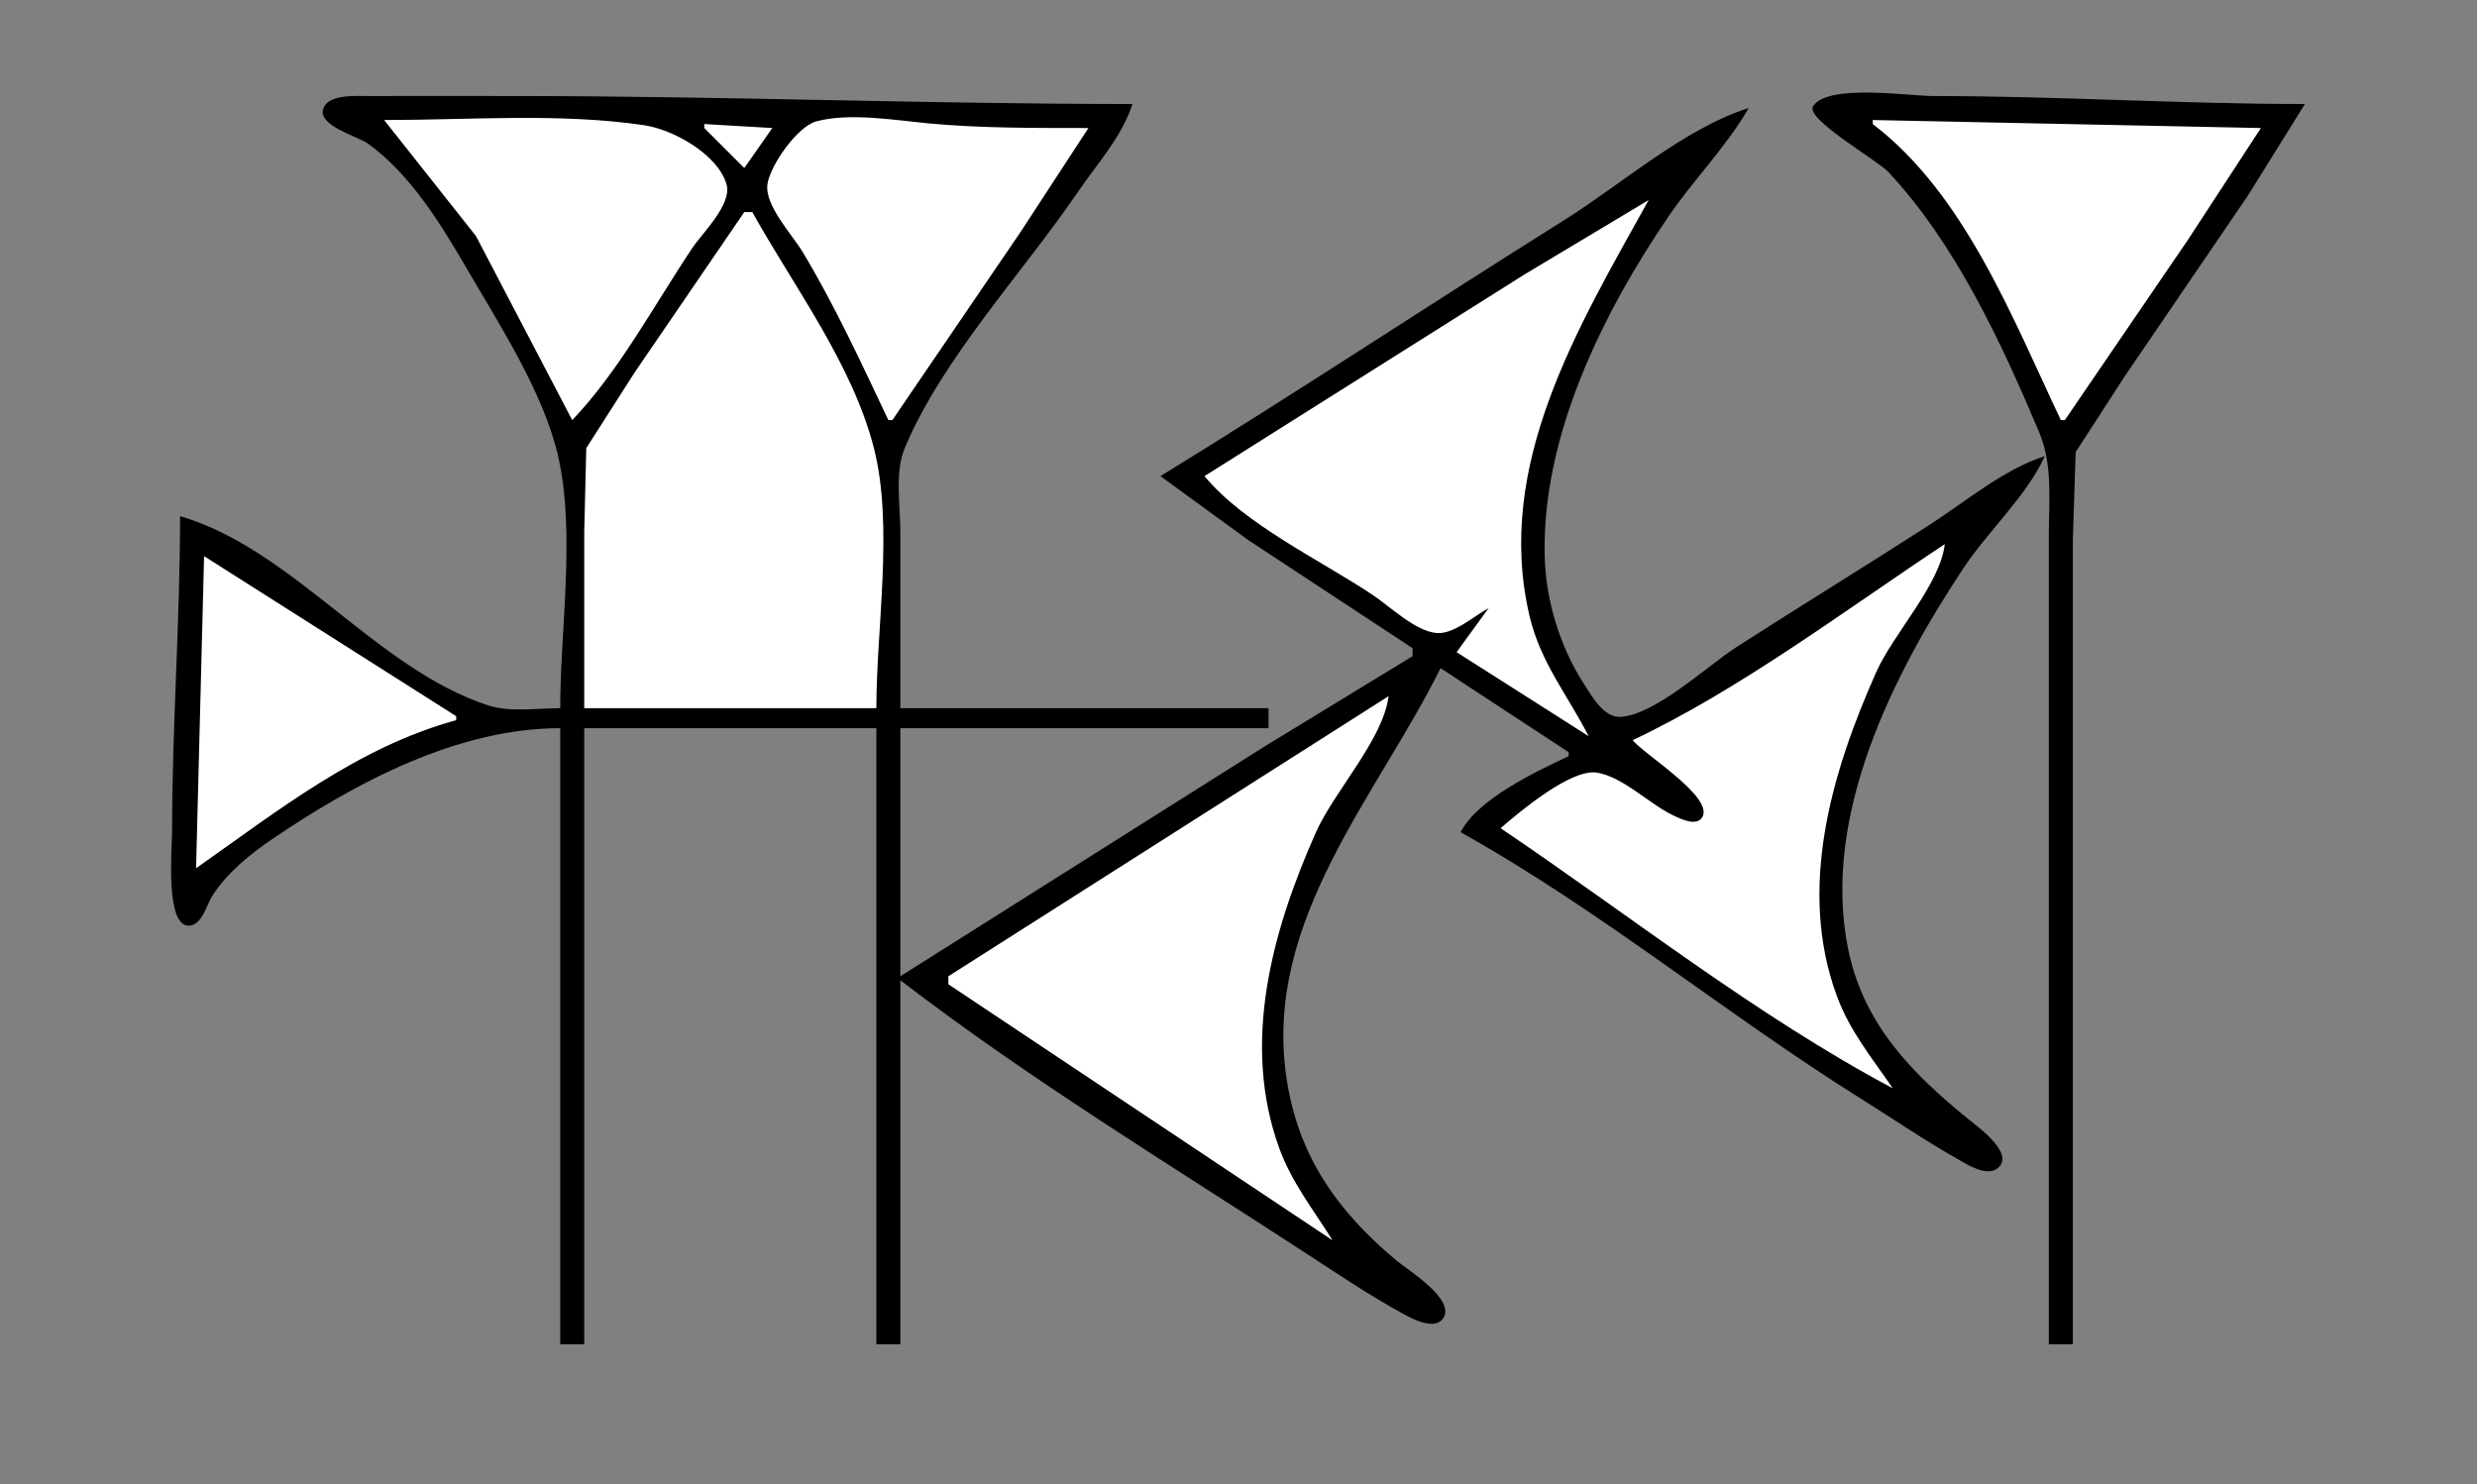 <?xml version="1.0" standalone="yes"?>
<svg xmlns="http://www.w3.org/2000/svg" width="619" height="371">
<rect width="100%" height="100%" fill="#808080" stroke="none"/>
<!-- <path style="fill:#ffffff; stroke:none;" d="M0 0L0 371L619 371L619 0L0 0z"/>
--><path style="fill:#000000; stroke:none;" d="M140 177C134.345 177 127.426 178.07 122 176.301C93.959 167.161 73.376 137.35 45 129C45 155.361 43 181.663 43 208C43 211.76 41.231 231.364 47.12 231.364C50.437 231.364 51.608 226.206 52.994 224C56.606 218.246 62.441 213.53 68 209.746C88.981 195.463 114.46 182 140 182L140 336L146 336L146 182L219 182L219 336L225 336L225 245C257.316 269.84 292.881 291.382 327 313.656C334.845 318.778 342.759 324.088 351 328.557C353.276 329.791 358.72 332.584 360.712 329.397C363.671 324.663 351.821 317.438 349 315.08C333.972 302.518 324.238 288.615 321.428 269C315.846 230.03 344.067 199.028 360 167L392 188L392 189C383.755 192.854 369.212 199.756 365 208C399.78 227.363 431.232 253.432 465 274.576C472.985 279.575 480.802 284.922 489 289.572C491.452 290.962 496.443 294.244 499.238 291.957C503.641 288.354 494.288 281.663 492 279.804C477.602 268.109 465.585 255.854 461.808 237C455.207 204.056 472.928 168.727 490.667 142C496.848 132.688 506.395 124.053 511 114C500.722 117.275 491.044 125.494 482 131.308C466.072 141.548 449.928 151.452 434 161.692C426.701 166.385 413.733 178.608 405.004 179.172C400.797 179.444 397.818 174.007 395.865 171C389.844 161.728 386.285 150.079 386.015 139C385.281 108.995 400.527 78.201 417.029 54C423.3 44.802 431.469 36.615 437 27C420.913 32.092 405.28 45.994 391 54.95C357.233 76.128 323.963 98.139 290 119L312 135.025L353 162L353 164L316 186.576L225 244L225 182L317 182L317 177L225 177L225 133C225 126.562 223.555 118.037 226.086 112C235.473 89.608 255.669 68.095 269.344 48C274.091 41.024 280.413 34.12 283 26C231.678 26 180.27 24 129 24C116.667 24 104.333 23.941 92 24.001C89.022 24.015 81.889 23.461 80.751 27.259C79.484 31.49 89.448 34.079 92 35.928C102.523 43.556 110.138 55.915 116.576 67C124.733 81.048 135.809 98.046 139.471 114C143.861 133.131 140 157.357 140 177M512 336L518 336L518 181L518 135L518.702 113L530.999 94L561.67 49L576 26C544.961 26 514.048 24 483 24C477.024 24 456.736 20.858 453.086 26.549C451.046 29.73 469.137 40.032 471.91 43.001C488.676 60.941 500.12 85.574 509.572 108C513.042 116.234 512 125.236 512 134L512 178L512 336z"/>
<path style="fill:#ffffff; stroke:none;" d="M96 30L118.947 59L143 105C154.68 92.805 163.598 76.036 173.001 62C175.583 58.146 183.04 51.023 181.543 46C179.317 38.528 168.192 32.364 161 31.301C139.808 28.168 117.387 30 96 30M222 105L223 105L255.025 58L272 32C258.998 31.991 244.955 32.063 232 30.83C223.553 30.026 212.369 28.123 204.04 30.318C199.297 31.568 192.501 41.248 191.788 46C190.993 51.295 198.003 58.671 200.6 63C208.729 76.548 215.248 90.75 222 105M468 30L468 31C490.995 48.522 502.994 79.661 515 105L516 105L546.72 60L565 32L468 30M176 31L176 32L186 42L193 32L176 31M301 119C311.026 131.131 329.894 139.929 343 148.667C347.342 151.561 353.659 157.752 359 158.212C363.315 158.584 368.338 153.949 372 152L364 163L397 184C391.761 173.736 384.964 165.596 382.236 154C373.345 116.199 394.472 81.602 412 50L381 68.576L301 119M186 53L158.656 93L146.51 112L146 133L146 177L219 177C219 157.033 223.34 131.323 218.39 112C212.995 90.938 198.414 71.706 188 53L186 53M486 136C461.096 152.479 434.974 172.242 408 185C410.896 188.58 428.025 199.022 425.477 204.091C424.117 206.797 419.79 204.586 418 203.725C412.069 200.873 405.513 194.099 399 193.096C392.582 192.106 379.689 202.911 375 207C407.086 228.646 438.822 253.806 473 272C467.799 264.392 462.309 257.794 459.054 249C449.101 222.113 457.71 193.036 468.861 168C473.168 158.33 484.794 146.182 486 136M51 139L49 217C69.344 202.726 89.392 186.73 114 180L114 179L51 139M347 174L237 244L237 246L333 310C328.232 302.344 322.829 295.604 319.695 287C310.123 260.717 317.916 232.577 328.861 208C333.4 197.808 345.735 184.679 347 174z"/>
</svg>
